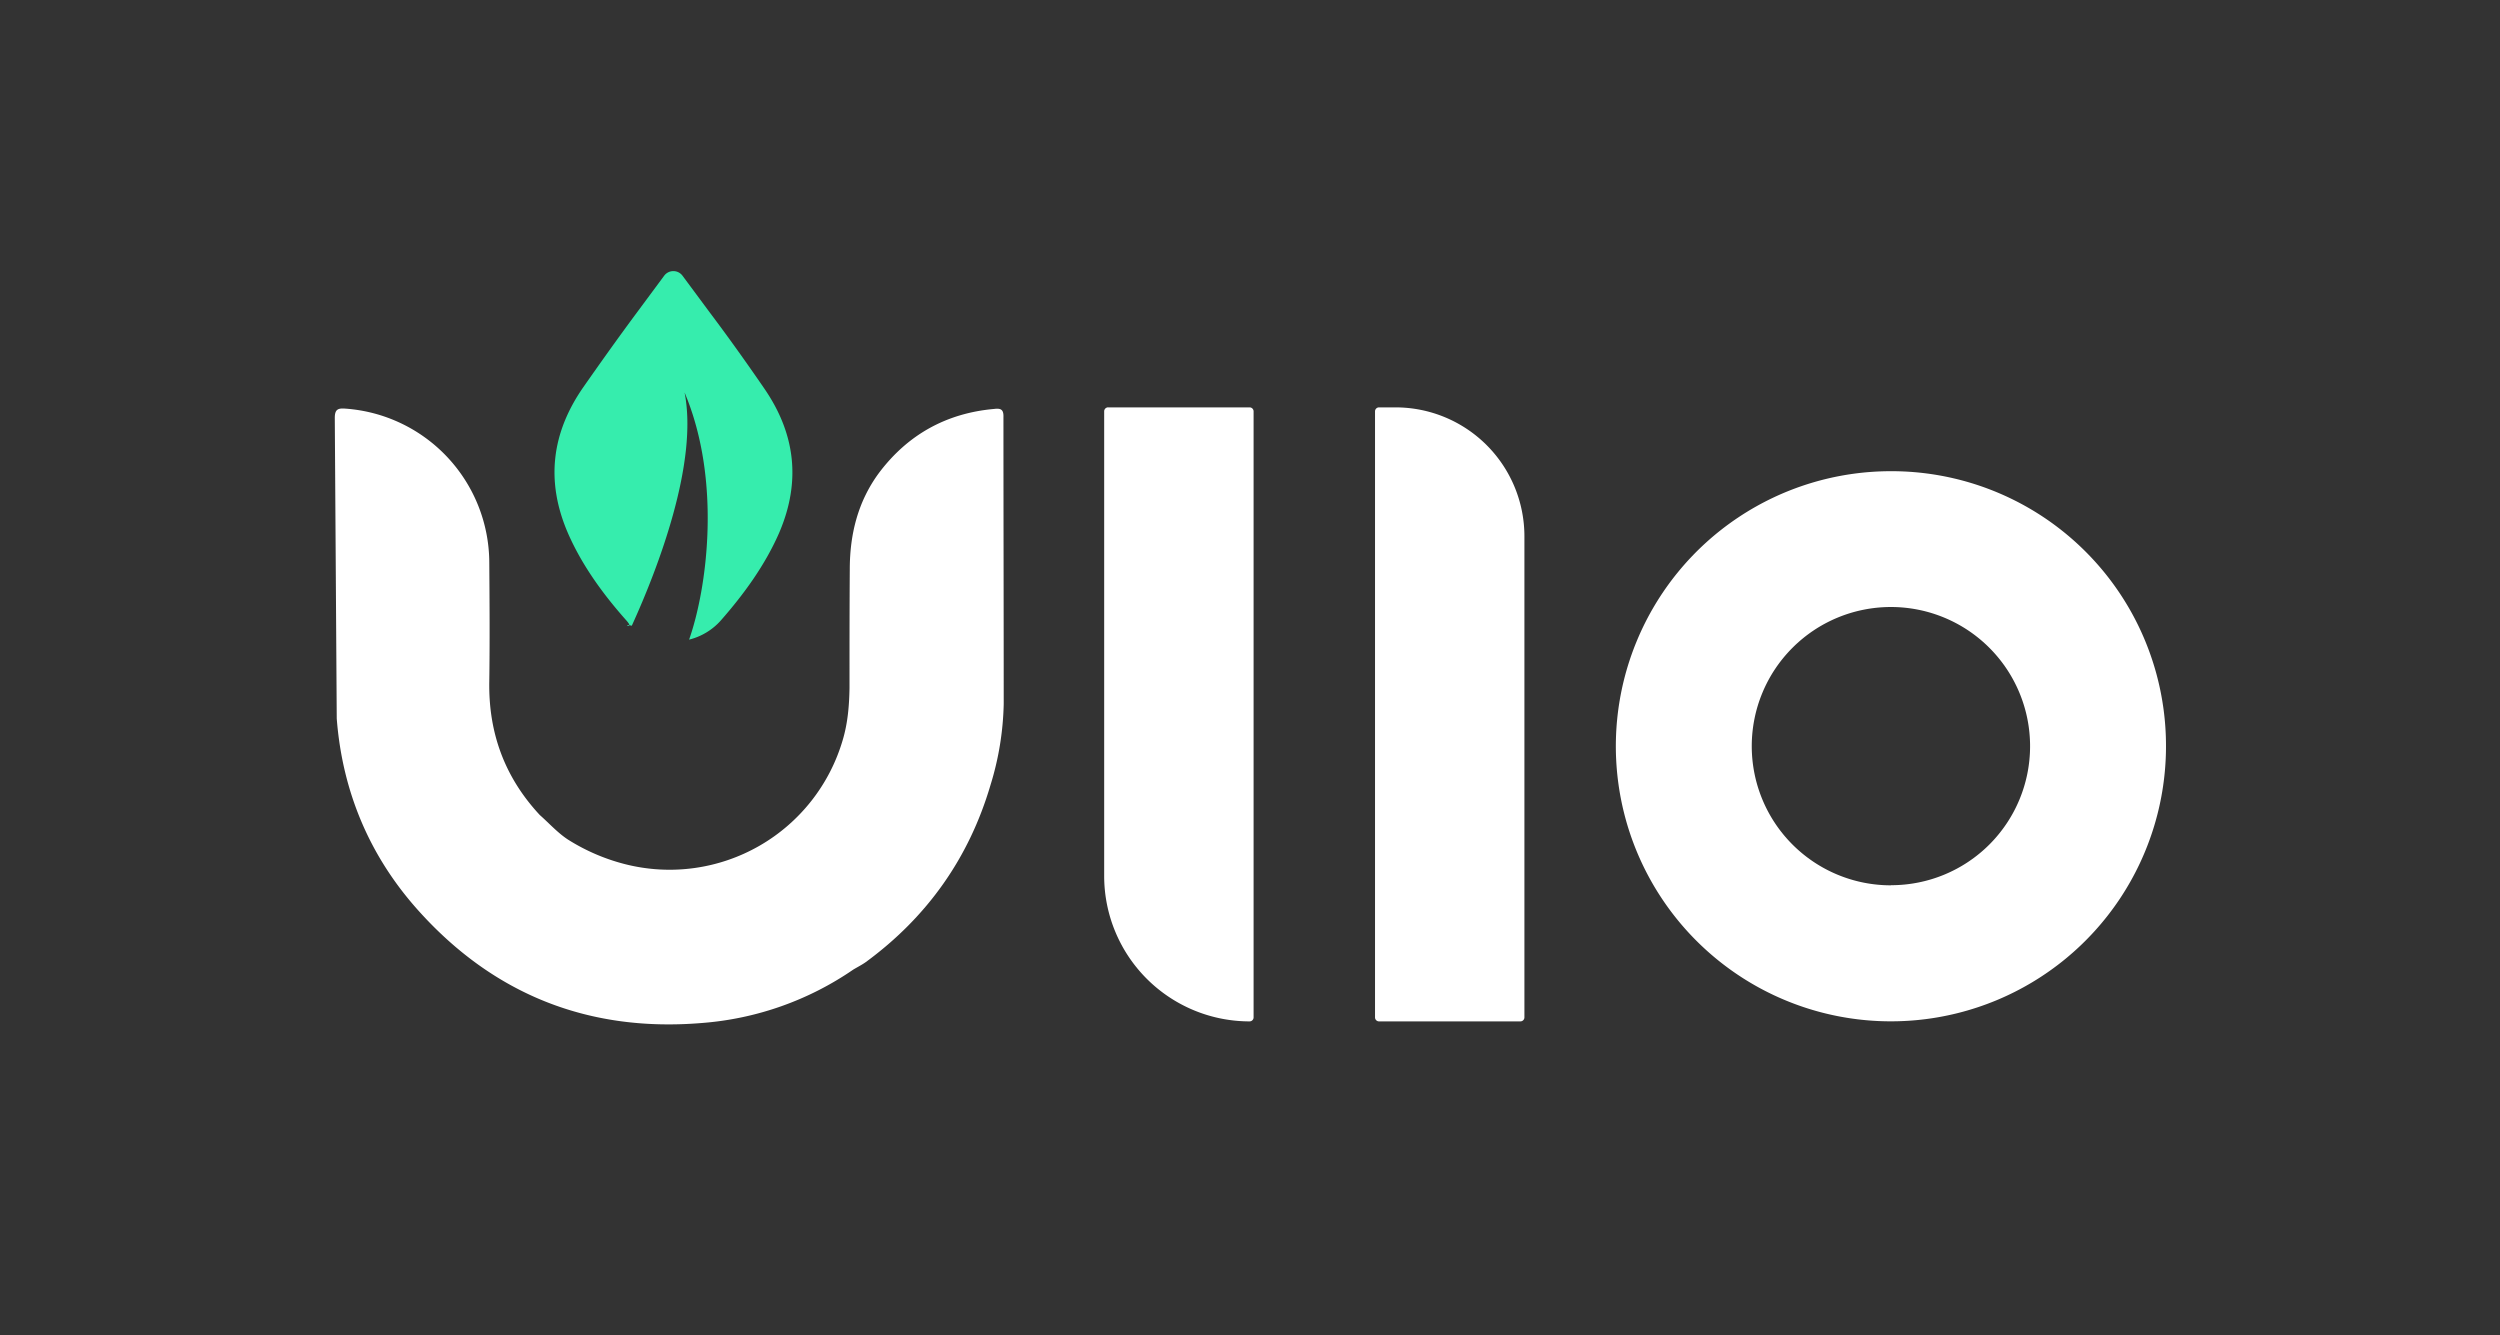 <svg id="Lag_1" data-name="Lag 1" xmlns="http://www.w3.org/2000/svg" width="1024" height="547" viewBox="0 0 1024 547"><rect x="0" y="0" width="1024" height="547" fill="#333333" stroke="none"/><defs><style>.cls-1{fill:#fff;}.cls-2{fill:#36edad;}</style></defs><path class="cls-1" d="M137.13,171.18c0-3.47,1.27-4.05,4.28-3.81a63.44,63.44,0,0,1,59,62.93c.12,16.32.23,32.75,0,48.94-.34,21.06,6.37,39.22,20.71,54.61,3.82,3.36,7.29,7.29,11.57,10.07A81.41,81.41,0,0,0,256.18,354a73.88,73.88,0,0,0,89-50.9c2.08-6.95,2.66-14.12,2.78-21.29,0-16.2,0-32.4.11-48.59,0-14.23,3.24-27.66,11.92-39.46,11.8-15.73,27.65-24.52,47.2-26.26,2.78-.35,3.93.23,3.82,3.36,0,39.22.11,78.32.11,117.54a120.59,120.59,0,0,1-5.43,33.21c-8.8,29.85-25.92,54-51,72.42-1.62,1.16-3.48,2.09-5.21,3.13a126.45,126.45,0,0,1-62,21.86c-46.05,3.82-85-11.45-116-45.93-20-22.21-31.23-48.71-33.55-78.79Z"/><path class="cls-2" d="M319.11,218.32c-5.76,13.16-14.35,25-23.92,35.89A25.73,25.73,0,0,1,282.25,262c7.28-20.56,13.48-64.92-1.85-101.24,5.66,28.71-10.75,71.73-21.62,95.54-4.78-1.19,1.39,1.89-2.19-2.13-9.68-10.88-18.27-22.73-24-35.89-9.14-21.2-6.64-40.88,6.19-59.48,7.29-10.43,14.58-20.66,22.08-30.77L272,113a4.68,4.68,0,0,1,7.61,0l11.2,15.11c7.61,10.11,14.9,20.34,22.07,30.77C325.74,177.44,328.24,197.12,319.11,218.32Z"/><path class="cls-1" d="M774.52,193A112.67,112.67,0,1,0,887.19,305.62,112.47,112.47,0,0,0,774.52,193Zm0,169.63a57,57,0,1,1,57-57A56.91,56.91,0,0,1,774.52,362.58Z"/><path class="cls-1" d="M564.85,166.86h6.74a52.81,52.81,0,0,1,52.81,52.81V416.72a1.64,1.64,0,0,1-1.64,1.64H564.85a1.64,1.64,0,0,1-1.64-1.64V168.5A1.64,1.64,0,0,1,564.85,166.86Z"/><path class="cls-1" d="M453.9,166.86h57.94a1.63,1.63,0,0,1,1.63,1.63V416.73a1.63,1.63,0,0,1-1.63,1.63h0a59.57,59.57,0,0,1-59.57-59.57V168.48a1.63,1.63,0,0,1,1.63-1.63Z"/></svg>